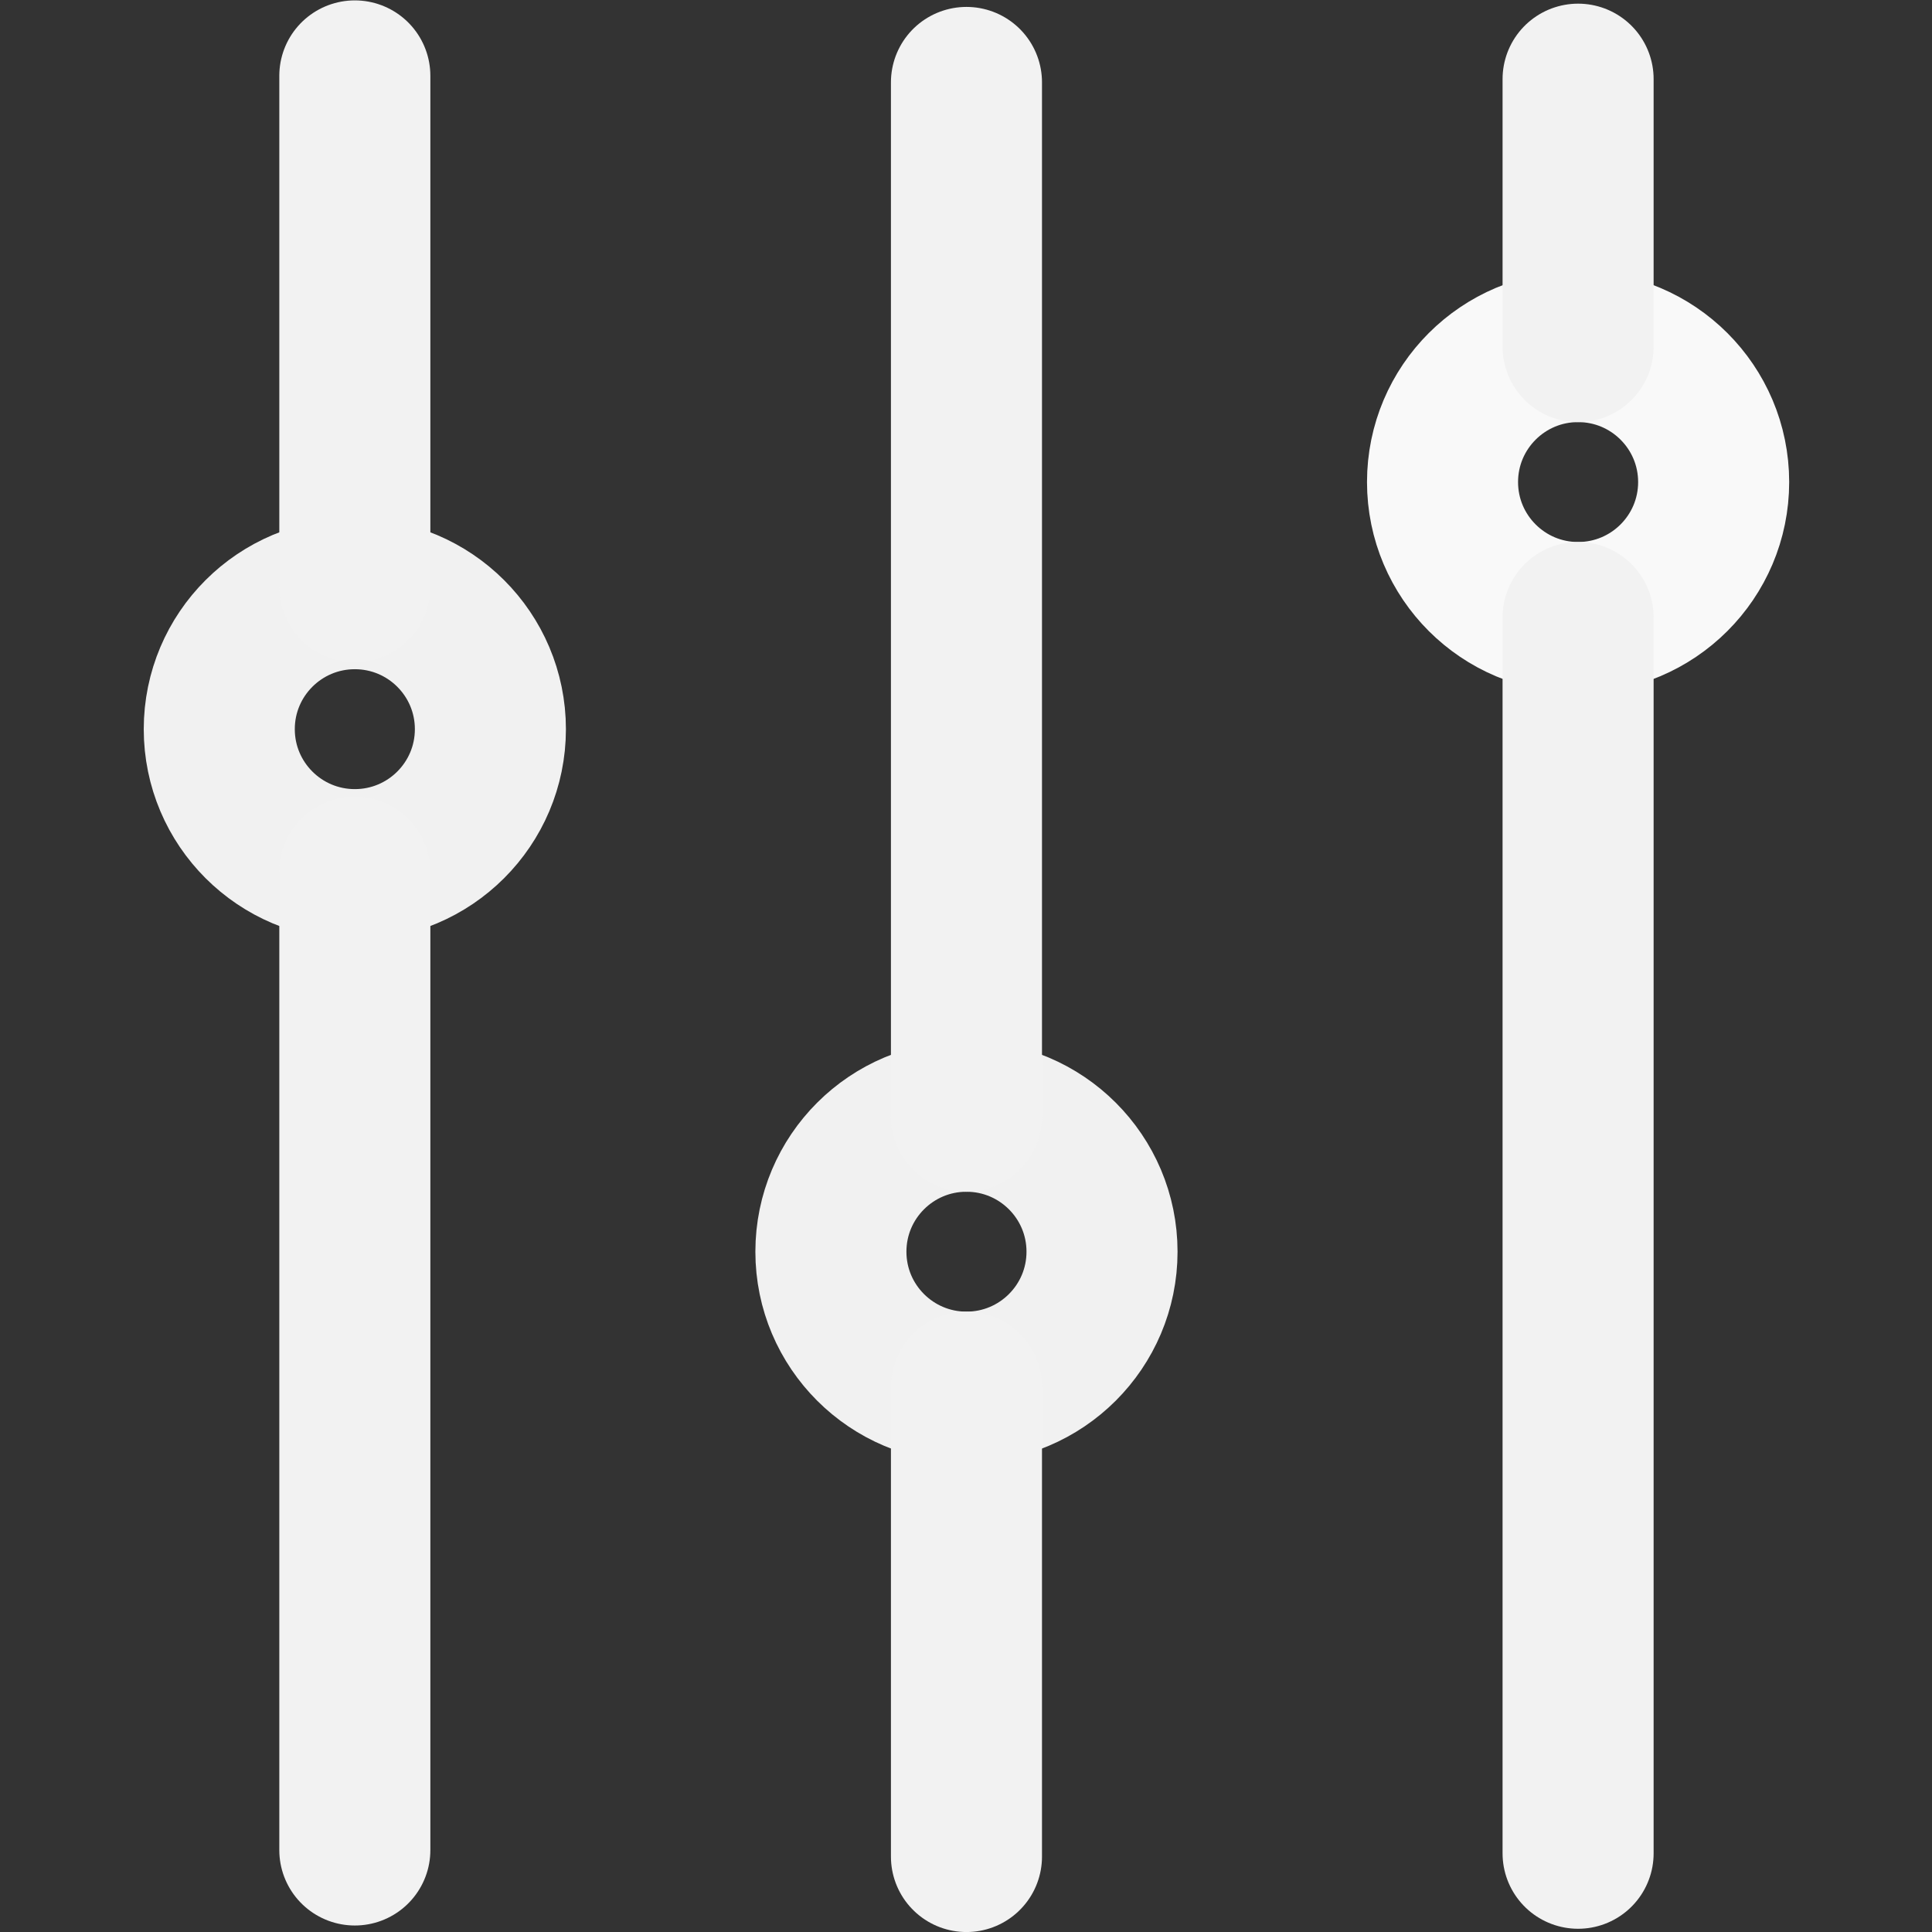 <?xml version="1.0" encoding="UTF-8" standalone="no"?>
<!-- Created with Inkscape (http://www.inkscape.org/) -->

<svg
   width="512"
   height="512"
   viewBox="0 0 135.467 135.467"
   version="1.1"
   id="svg1"
   inkscape:version="1.4.2 (ebf0e940, 2025-05-08)"
   sodipodi:docname="nano.svg"
   xml:space="preserve"
   xmlns:inkscape="http://www.inkscape.org/namespaces/inkscape"
   xmlns:sodipodi="http://sodipodi.sourceforge.net/DTD/sodipodi-0.dtd"
   xmlns="http://www.w3.org/2000/svg"
   xmlns:svg="http://www.w3.org/2000/svg"><rect x="0" y="0" width="135.467" height="135.467" fill="#333333" stroke="none"/><sodipodi:namedview
     id="namedview1"
     pagecolor="#484848"
     bordercolor="#666666"
     borderopacity="1.0"
     inkscape:showpageshadow="2"
     inkscape:pageopacity="0.0"
     inkscape:pagecheckerboard="0"
     inkscape:deskcolor="#d1d1d1"
     inkscape:document-units="px"
     inkscape:zoom="2.0837246"
     inkscape:cx="280.26736"
     inkscape:cy="276.90799"
     inkscape:current-layer="layer1" /><defs
     id="defs1" /><g
     inkscape:label="Layer 1"
     inkscape:groupmode="layer"
     id="layer1"><g
       id="g5"
       transform="matrix(0,-1.359,1.361,0,-135.759,178.116)"
       style="stroke-width:7.782;stroke-dasharray:none"><circle
         style="fill:none;fill-opacity:1;stroke:#f1f1f1;stroke-width:7.782;stroke-linecap:round;stroke-linejoin:round;stroke-dasharray:none;stroke-opacity:1;paint-order:stroke markers fill"
         id="path3"
         cx="93.443"
         cy="118.03"
         r="6.984" /><path
         style="fill:none;stroke:#f2f2f2;stroke-width:7.782;stroke-linecap:round;stroke-linejoin:round;stroke-dasharray:none;stroke-opacity:1"
         d="M 86.073,118.03 H 35.609"
         id="path4" /><path
         style="fill:none;stroke:#f2f2f2;stroke-width:7.782;stroke-linecap:round;stroke-linejoin:round;stroke-dasharray:none;stroke-opacity:1"
         d="M 127.153,118.03 H 100.794"
         id="path5" /></g><g
       id="g2"
       transform="matrix(0,-1.359,1.361,0,-92.873,178.574)"
       style="stroke-width:7.782;stroke-dasharray:none"><circle
         style="fill:none;fill-opacity:1;stroke:#f1f1f1;stroke-width:7.782;stroke-linecap:round;stroke-linejoin:round;stroke-dasharray:none;stroke-opacity:1;paint-order:stroke markers fill"
         id="circle1"
         cx="66.82"
         cy="118.03"
         r="6.984" /><path
         style="fill:none;stroke:#f2f2f2;stroke-width:7.782;stroke-linecap:round;stroke-linejoin:round;stroke-dasharray:none;stroke-opacity:1"
         d="M 59.837,118.03 H 35.609"
         id="path1" /><path
         style="fill:none;stroke:#f2f2f2;stroke-width:7.782;stroke-linecap:round;stroke-linejoin:round;stroke-dasharray:none;stroke-opacity:1"
         d="M 127.153,118.03 H 73.804"
         id="path2" /></g><g
       id="g7"
       transform="matrix(0,-1.359,1.361,0,-49.987,178.345)"
       style="stroke-width:7.782;stroke-dasharray:none"><circle
         style="fill:none;fill-opacity:1;stroke:#f9f9f9;stroke-width:7.782;stroke-linecap:round;stroke-linejoin:round;stroke-dasharray:none;stroke-opacity:1;paint-order:stroke markers fill"
         id="circle2"
         cx="106.361"
         cy="118.03"
         r="6.984" /><path
         style="fill:none;stroke:#f2f2f2;stroke-width:7.782;stroke-linecap:round;stroke-linejoin:round;stroke-dasharray:none;stroke-opacity:1"
         d="M 99.377,118.03 H 35.609"
         id="path6" /><path
         style="fill:none;stroke:#f2f2f2;stroke-width:7.782;stroke-linecap:round;stroke-linejoin:round;stroke-dasharray:none;stroke-opacity:1"
         d="m 127.153,118.03 h -13.808"
         id="path7" /></g></g></svg>
